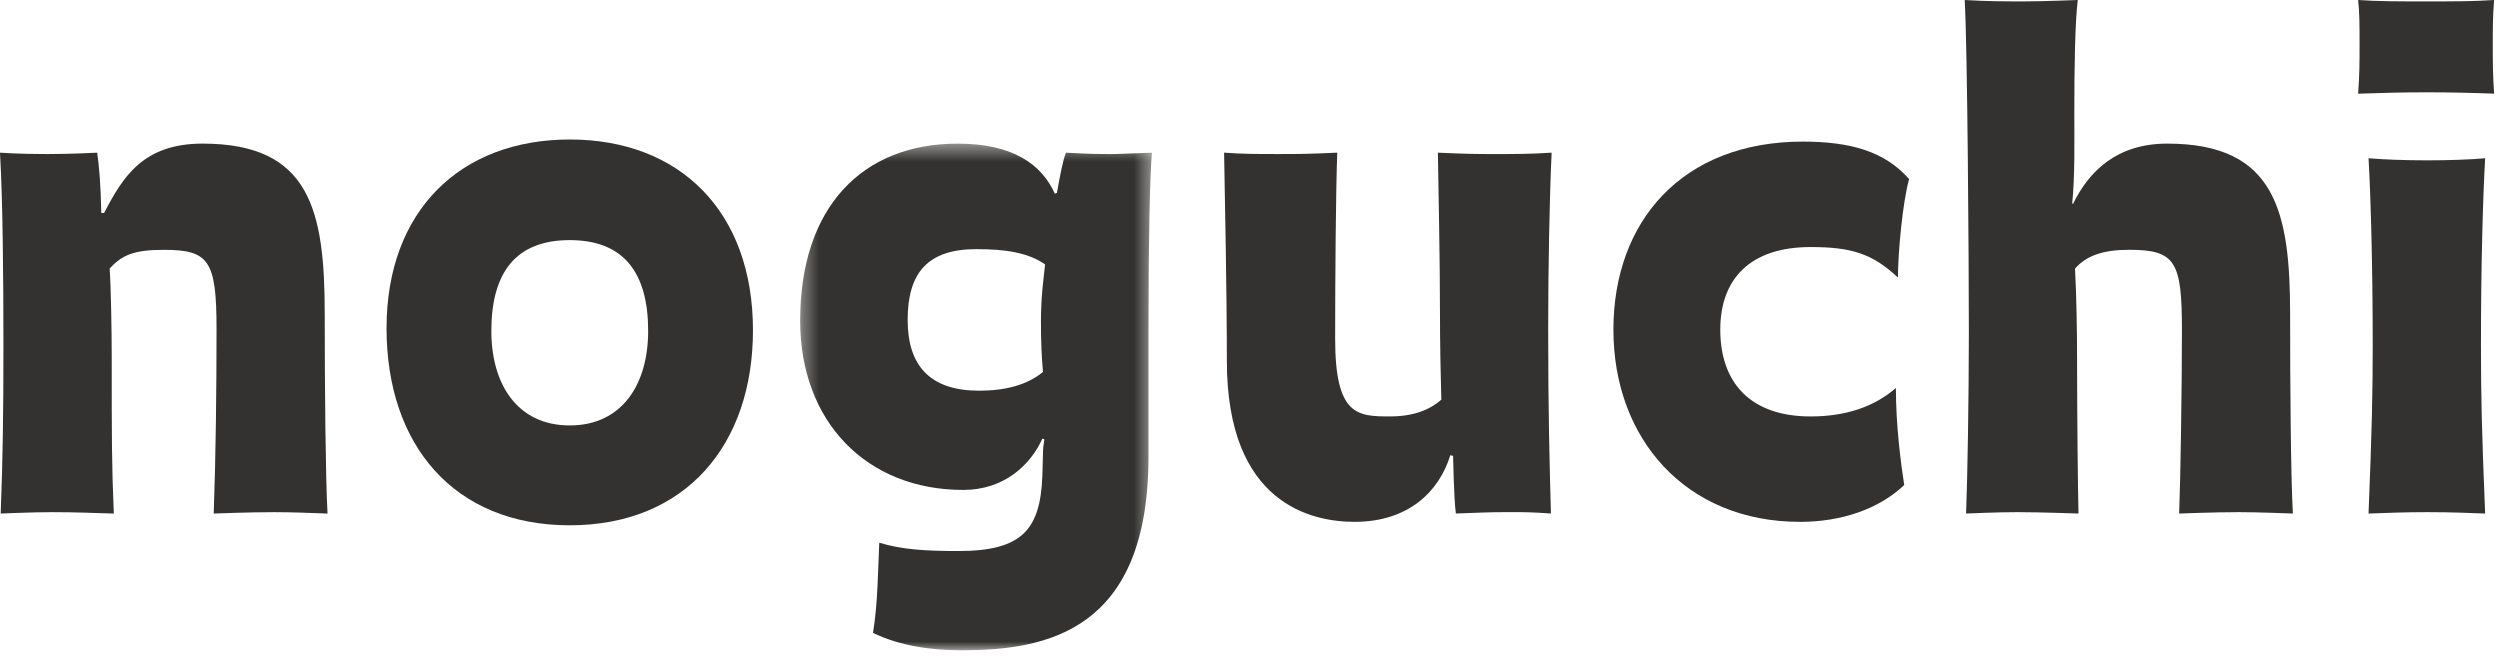 <svg height="40" viewBox="0 0 151 40" width="151" xmlns="http://www.w3.org/2000/svg" xmlns:xlink="http://www.w3.org/1999/xlink"><mask id="a" fill="#fff"><path d="m.336.417h21.251v30.602h-21.251z" fill="#fff" fill-rule="evenodd"/></mask><g fill="#333230" fill-rule="evenodd"><path d="m14.881 11.15c0 1.3.041 2.136.123 3.06-.963.798-2.304 1.132-3.853 1.132-2.935 0-4.32-1.471-4.32-4.275 0-2.808 1.173-4.275 4.15-4.275 1.76 0 3.143.21 4.15.924-.084.837-.249 1.884-.249 3.435m4.109-10.101c-.506 0-1.052 0-2.6-.084-.211.543-.377 1.509-.546 2.431l-.126.042c-.796-1.76-2.515-3.02-5.869-3.02-5.742 0-9.513 3.815-9.513 10.692 0 6.115 4.024 10.225 9.85 10.225 2.473 0 4.067-1.507 4.779-3.1l.124.042c-.042.336-.084.461-.084.796l-.04 1.426c-.127 3.23-1.216 4.526-5.074 4.526-1.969 0-3.395-.085-4.776-.502-.085 1.801-.085 3.643-.378 5.446 1.633.797 3.562 1.051 5.363 1.051 5.158 0 11.276-1.179 11.276-11.7v-7.878c0-5.112.084-9.176.21-10.476-1.425.041-1.93.084-2.597.084" mask="url(#a)" transform="translate(47.992 8.256)"/><path d="m19.783 31.018c-.123-2.222-.169-7.754-.169-12.031 0-6.287-.878-10.313-7.376-10.313-3.603 0-4.817 2.016-5.951 4.191h-.168c-.04-1.799-.125-2.764-.248-3.643 0 0-1.556.083-3.02.083-1.719 0-2.851-.083-2.851-.083.167 2.894.207 7.379.207 11.694 0 4.238-.04 6.83-.165 10.103 0 0 1.886-.085 3.059-.085 1.468 0 2.39.046 3.773.085-.126-3.018-.126-4.486-.126-9.514 0-1.425-.043-4.113-.125-5.283.754-.837 1.509-1.132 3.269-1.132 2.723 0 3.187.629 3.187 4.78 0 3.563-.043 7.627-.17 11.149 0 0 2.095-.085 3.645-.085 1.134 0 2.054.046 3.228.085"/><path d="m34.412 25.696c-3.187 0-4.735-2.518-4.735-5.701 0-3.521 1.468-5.492 4.735-5.492 3.27 0 4.737 1.971 4.737 5.492 0 3.183-1.55 5.701-4.737 5.701m0-17.27c-6.621 0-11.065 4.32-11.065 11.398 0 7.045 4.065 11.904 11.065 11.904s11.067-4.86 11.067-11.779c0-7.204-4.446-11.524-11.067-11.524"/><path d="m93.721 9.221c-1.214.084-2.389.084-3.354.084-1.046 0-1.676 0-3.519-.084.039 2.431.126 6.537.126 9.557 0 1.968.041 3.978.082 5.363-.67.588-1.635 1.011-3.1 1.011-1.973 0-3.313-.046-3.313-4.699 0-3.731.042-8.886.126-11.233-1.804.084-2.347.084-3.603.084-1.26 0-2.099 0-3.231-.084.044 2.473.167 8.385.167 12.577 0 8.672 5.157 9.722 7.713 9.722 3.272 0 5.114-1.846 5.784-4.024l.169.04c0-.04.041 2.558.166 3.481 1.174-.04 1.97-.085 3.19-.085.961 0 1.339 0 2.552.085-.083-3.105-.166-6.036-.166-11.194 0-3.564.083-8.002.209-10.602"/><path d="m115.309 10.816c-1.469-1.678-3.563-2.263-6.414-2.263-7.295 0-11.445 4.819-11.445 11.358 0 6.581 4.36 11.609 11.276 11.609 2.472 0 4.738-.756 6.289-2.222-.212-1.385-.503-3.602-.503-5.865-1.3 1.131-3.016 1.72-5.156 1.72-3.604 0-5.451-2.015-5.451-5.242 0-3.061 1.803-4.989 5.451-4.989 2.429 0 3.73.376 5.28 1.844 0-1.549.295-4.608.673-5.949"/><path d="m138.491 31.018c-.127-2.134-.168-7.792-.168-12.031 0-6.202-.878-10.313-7.418-10.313-3.06 0-4.739 1.679-5.699 3.649l-.044-.042c.168-1.633.127-3.814.127-5.363 0-2.853.041-5.535.209-6.918 0 0-2.094.084-3.227.084-1.092 0-2.263 0-3.604-.084.167 2.894.252 15.676.252 20.037 0 3.979-.085 8.966-.169 10.981 0 0 1.883-.085 3.061-.085 1.425 0 3.729.085 3.729.085-.041-1.805-.084-6.206-.084-9.054 0-2.141-.039-4.109-.125-5.744.713-.798 1.72-1.132 3.27-1.132 2.809 0 3.187.716 3.187 4.861 0 3.524-.086 9.054-.168 11.069 0 0 2.139-.085 3.644-.085 1.089 0 3.228.085 3.228.085"/><path d="m150.645 0c-1.214.085-2.557.085-4.107.085-1.551 0-2.933 0-4.108-.085.087.713.087 1.595.087 2.641 0 1.173 0 1.845-.087 3.018 1.301-.043 2.557-.083 4.108-.083 1.55 0 3.103.039 4.107.083-.081-1.214-.081-1.845-.081-3.018 0-1.046 0-1.635.081-2.641"/><path d="m150.103 31.018c-.209-5.029-.253-7.212-.253-10.225 0-4.947.126-9.013.253-11.235-.84.081-2.263.127-3.481.127-1.341 0-2.641-.046-3.562-.127.128 2.222.252 6.454.252 11.317 0 2.765-.044 4.987-.252 10.144 1.049-.04 2.221-.085 3.562-.085 1.341 0 2.517.046 3.481.085"/></g></svg>